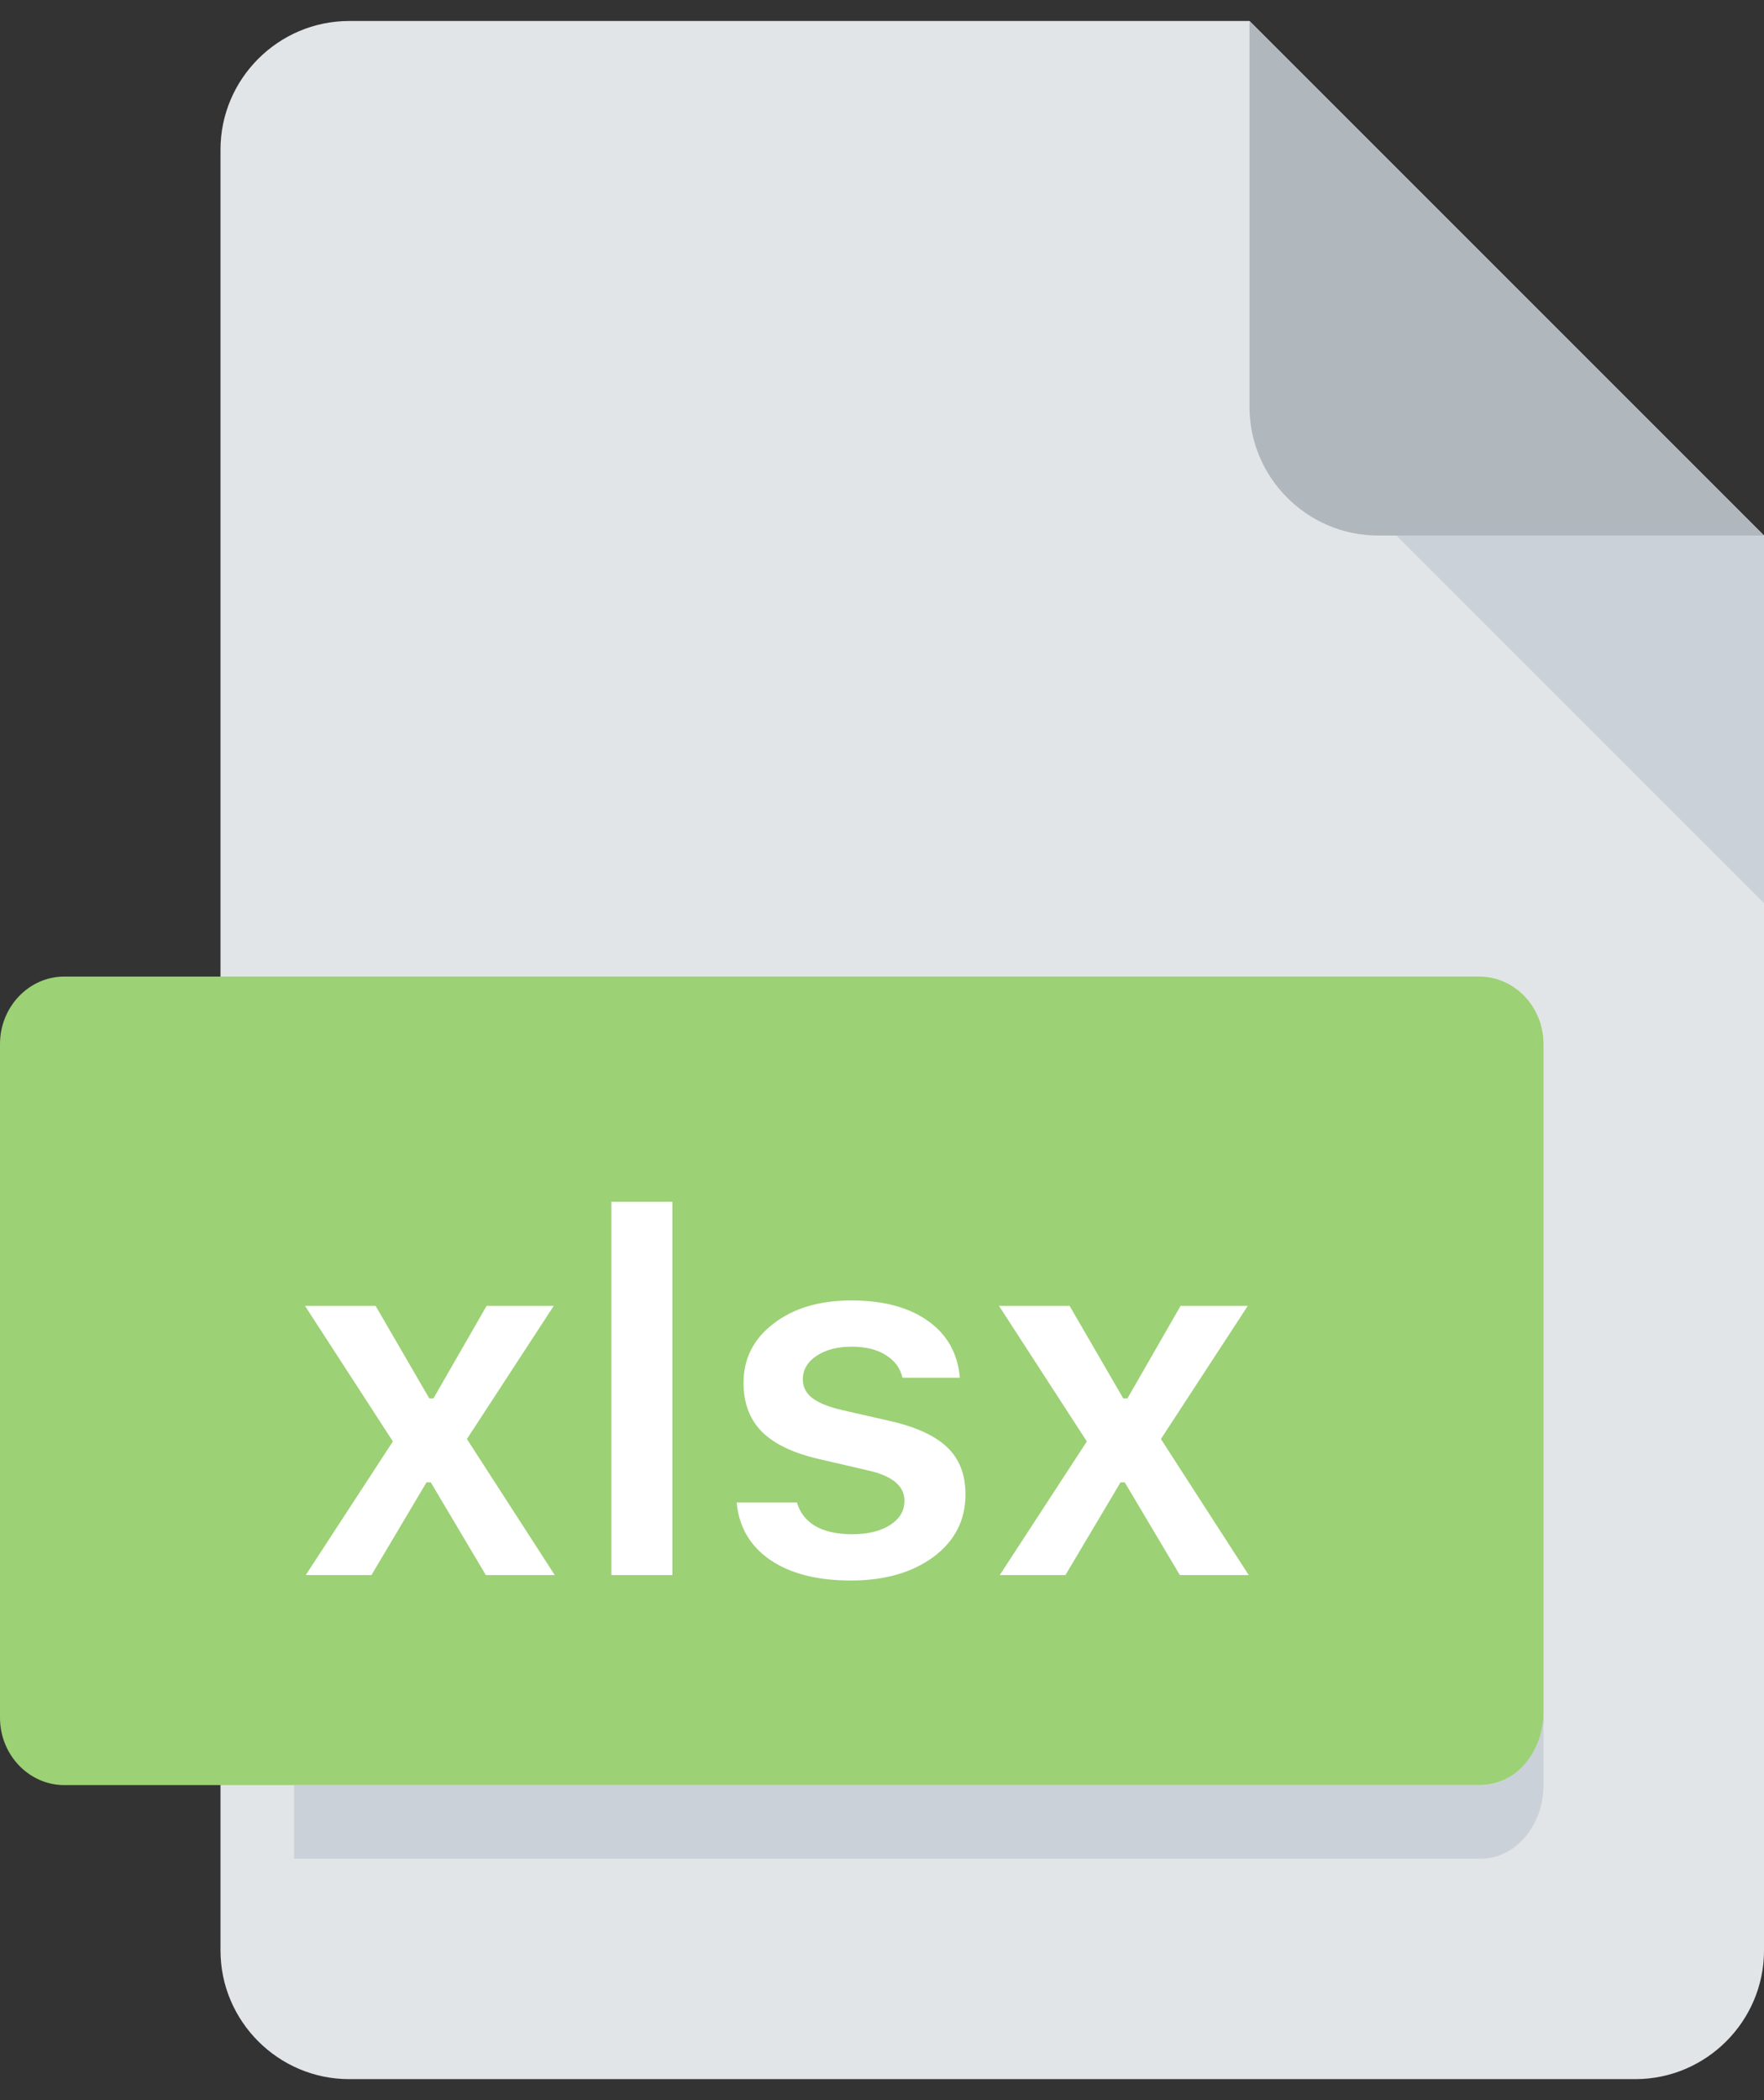 <svg width="42" height="50" viewBox="0 0 42 50" fill="none" xmlns="http://www.w3.org/2000/svg">
<rect x="0" y="0" width="42" height="50" fill="#333333" stroke="none"/>
<path d="M8.312 0.5C6.628 0.5 5.25 1.878 5.25 3.562V46.438C5.25 48.122 6.628 49.5 8.312 49.5H38.938C40.622 49.5 42 48.122 42 46.438V12.75L29.75 0.5H8.312Z" fill="#E2E5E7"/>
<path d="M32.812 12.75H42L29.75 0.5V9.688C29.75 11.372 31.128 12.75 32.812 12.75Z" fill="#B0B7BD"/>
<path d="M42 21.5L33.25 12.75H42V21.5Z" fill="#CAD1D8"/>
<path d="M36.75 40.896C36.75 41.778 36.061 42.5 35.219 42.5H1.531C0.689 42.5 0 41.778 0 40.896V24.854C0 23.972 0.689 23.25 1.531 23.25H35.219C36.061 23.25 36.75 23.972 36.75 24.854V40.896Z" fill="#9CD175"/>
<path d="M35.263 42.5H7V44.25H35.263C36.081 44.25 36.75 43.462 36.75 42.5V40.75C36.75 41.712 36.081 42.5 35.263 42.5Z" fill="#CAD1D8"/>
<path d="M10.256 35.291H10.156L8.844 37.5H7.279L9.354 34.318L7.262 31.09H8.943L10.221 33.293H10.32L11.586 31.09H13.185L11.117 34.26L13.209 37.5H11.568L10.256 35.291ZM14.557 37.5V28.611H16.01V37.5H14.557ZM17.703 32.924C17.703 32.346 17.941 31.875 18.418 31.512C18.895 31.145 19.512 30.961 20.27 30.961C21.031 30.961 21.639 31.123 22.092 31.447C22.549 31.768 22.803 32.219 22.854 32.801H21.488C21.434 32.57 21.301 32.391 21.09 32.262C20.883 32.129 20.611 32.062 20.275 32.062C19.939 32.062 19.662 32.135 19.443 32.279C19.225 32.424 19.115 32.611 19.115 32.842C19.115 33.022 19.191 33.17 19.344 33.287C19.5 33.404 19.74 33.5 20.064 33.574L21.195 33.832C21.812 33.973 22.266 34.182 22.555 34.459C22.844 34.736 22.988 35.109 22.988 35.578C22.988 36.191 22.734 36.688 22.227 37.066C21.719 37.441 21.062 37.629 20.258 37.629C19.457 37.629 18.816 37.465 18.336 37.137C17.859 36.809 17.594 36.353 17.539 35.772H18.975C19.045 36.014 19.191 36.201 19.414 36.334C19.641 36.463 19.934 36.527 20.293 36.527C20.66 36.527 20.959 36.455 21.189 36.31C21.42 36.162 21.535 35.969 21.535 35.73C21.535 35.375 21.24 35.133 20.65 35.004L19.514 34.74C18.896 34.6 18.439 34.383 18.143 34.09C17.85 33.793 17.703 33.404 17.703 32.924ZM26.779 35.291H26.68L25.367 37.5H23.803L25.877 34.318L23.785 31.09H25.467L26.744 33.293H26.844L28.109 31.09H29.709L27.641 34.26L29.732 37.5H28.092L26.779 35.291Z" fill="white"/>
</svg>
